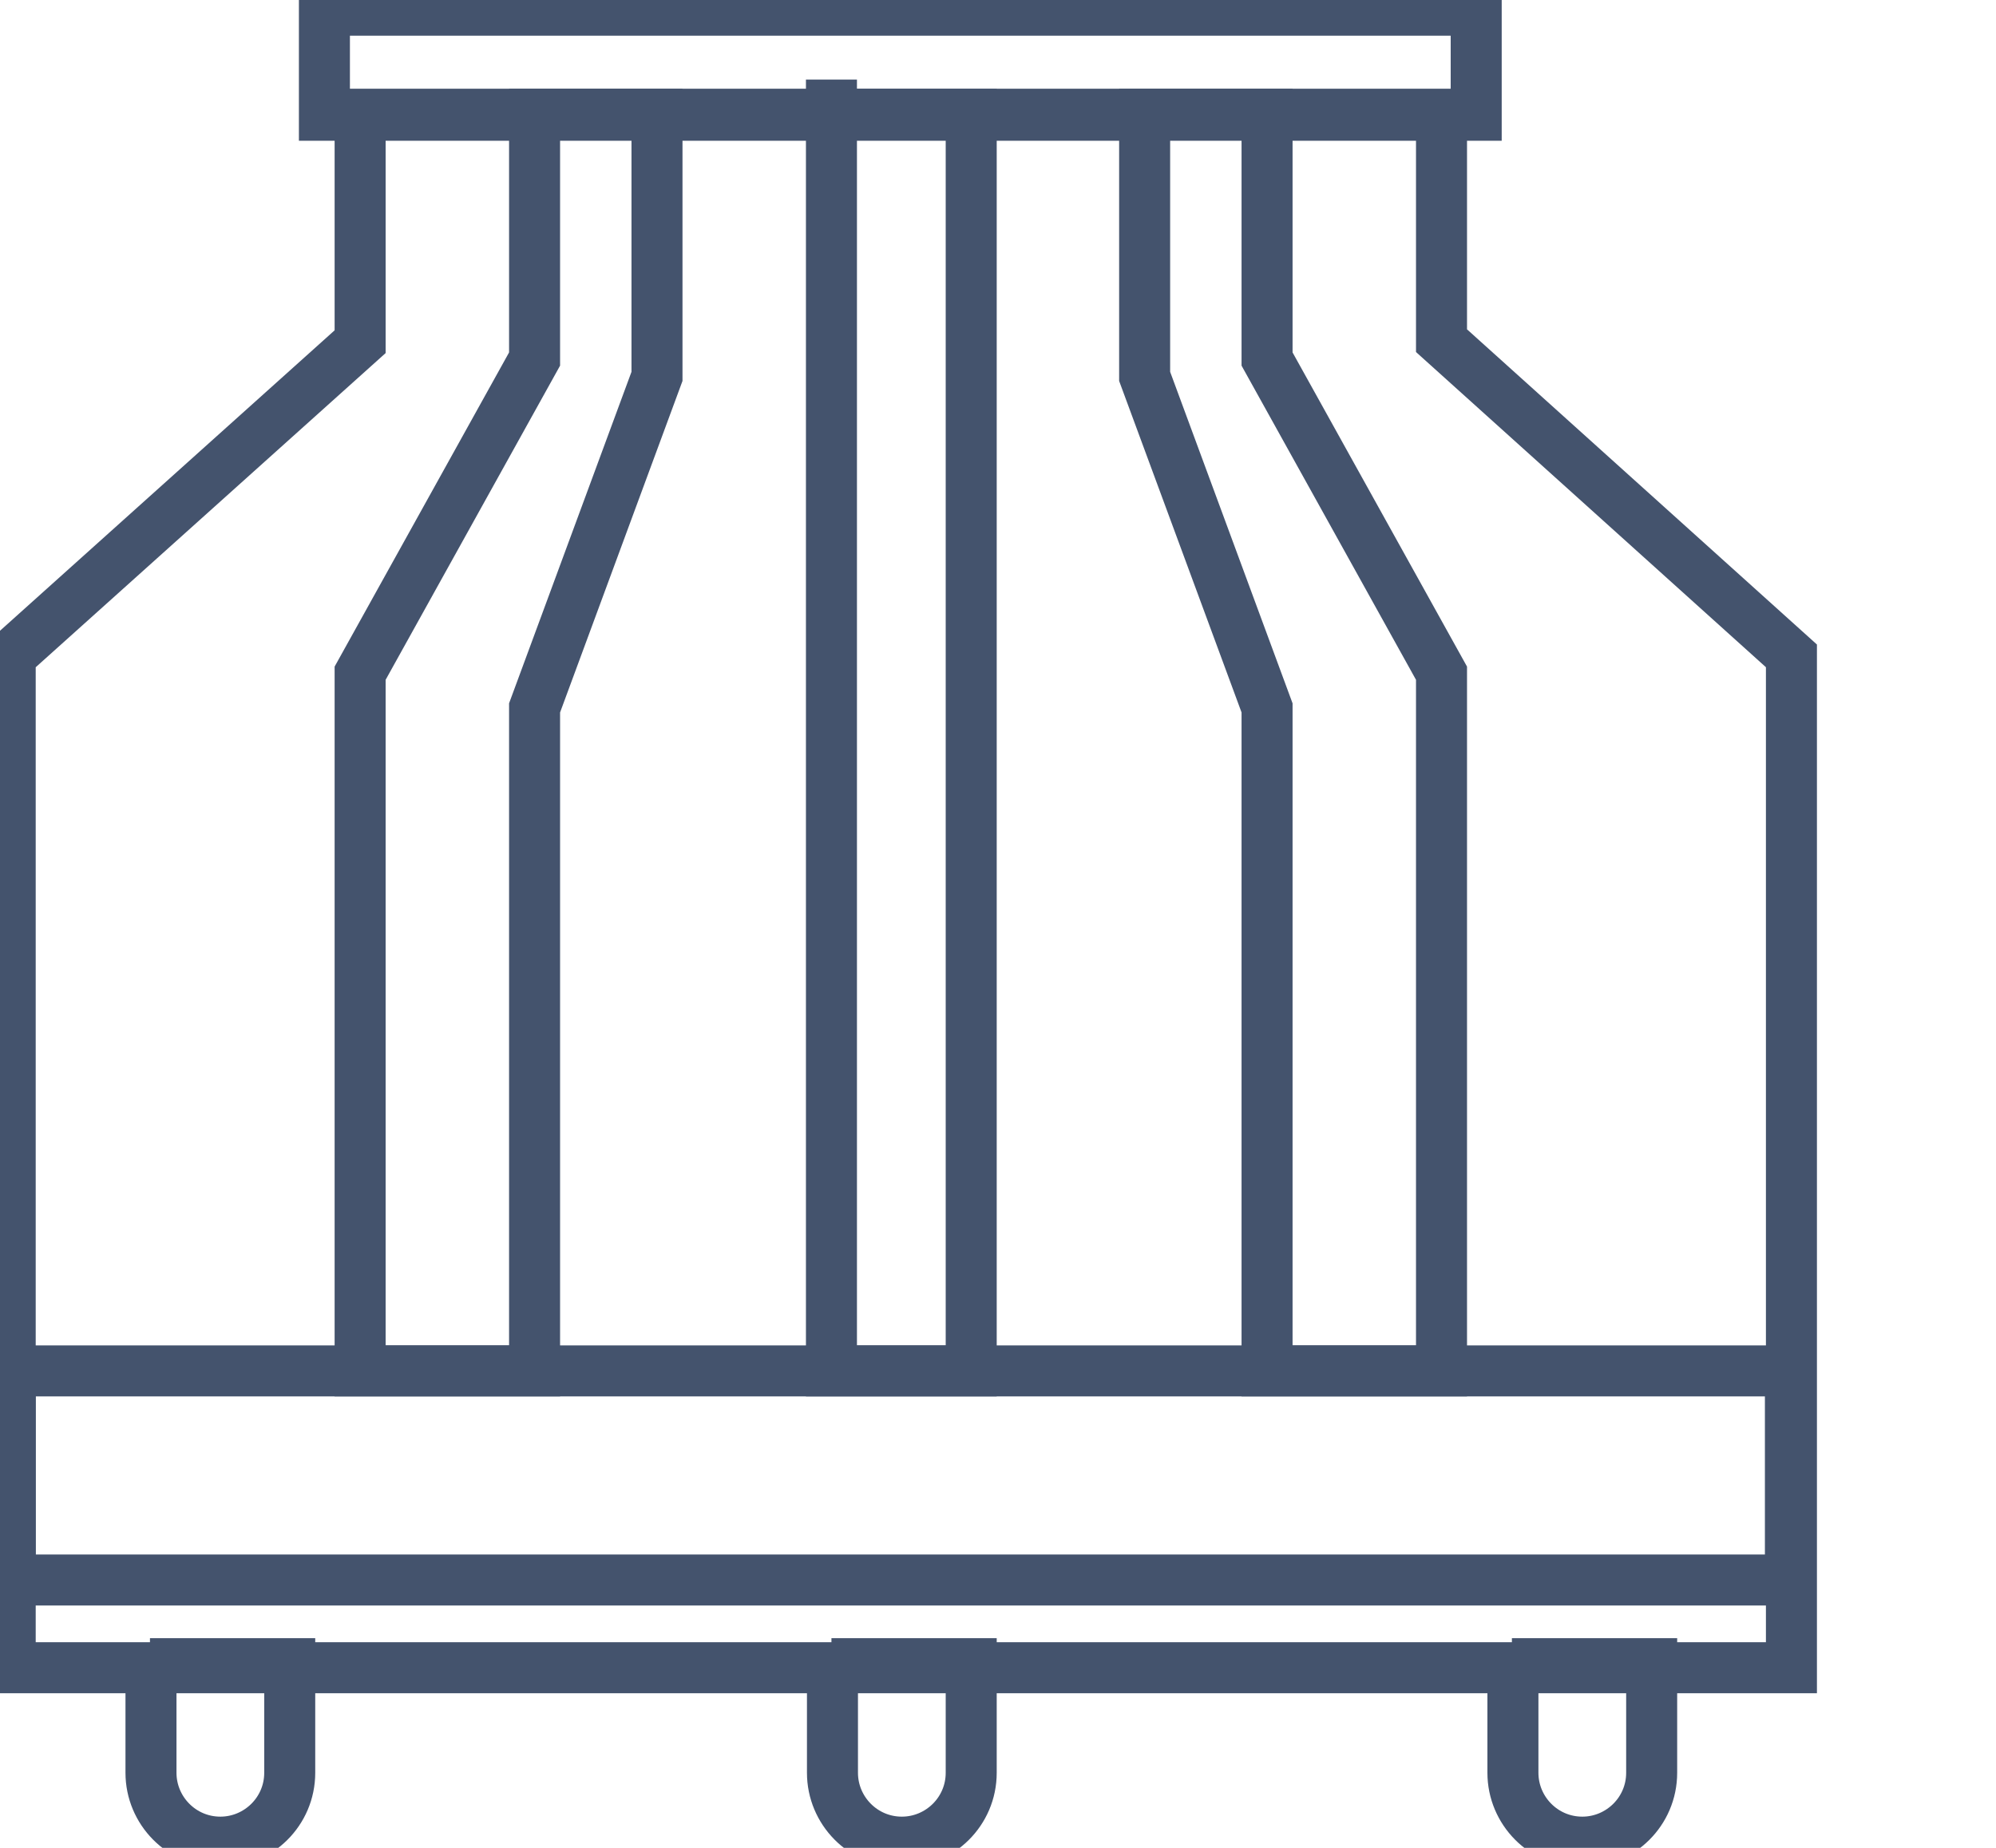 <svg data-v-9833e8b2="" version="1.1" xmlns="http://www.w3.org/2000/svg" xmlns:xlink="http://www.w3.org/1999/xlink" width="27" height="25"><g data-v-9833e8b2=""><path data-v-9833e8b2="" transform="scale(0.138)" fill="none" stroke="rgba(68, 83, 109, 1)" paint-order="fill stroke markers" d="m14.7,163.1l13.7,0l0,10.7c0,3.8 -3.1,6.8 -6.8,6.8c-3.8,0 -6.8,-3.1 -6.8,-6.8l0,-10.7l-0.1,0z" stroke-width="5" stroke-miterlimit="10" stroke-dasharray=""></path><path data-v-9833e8b2="" transform="scale(0.138)" fill="none" stroke="rgba(68, 83, 109, 1)" paint-order="fill stroke markers" d="m81.5,163.1l13.7,0l0,10.7c0,3.8 -3.1,6.8 -6.8,6.8c-3.8,0 -6.8,-3.1 -6.8,-6.8l0,-10.7l-0.1,0z" stroke-width="5" stroke-miterlimit="10" stroke-dasharray=""></path><path data-v-9833e8b2="" transform="scale(0.138)" fill="none" stroke="rgba(68, 83, 109, 1)" paint-order="fill stroke markers" d="m148.2,163.1l13.7,0l0,10.7c0,3.8 -3.1,6.8 -6.8,6.8c-3.8,0 -6.8,-3.1 -6.8,-6.8l0,-10.7l-0.1,0z" stroke-width="5" stroke-miterlimit="10" stroke-dasharray=""></path><path data-v-9833e8b2="" transform="scale(0.138)" fill="none" stroke="rgba(68, 83, 109, 1)" paint-order="fill stroke markers" d="m175.6,64.3l0,99.2l-174.6,0l0,-99.2l34.3,-30.8l0,0l0,-22.3l106,0l0,22.2l34.3,30.9z" stroke-width="5" stroke-miterlimit="10" stroke-dasharray=""></path><path data-v-9833e8b2="" transform="scale(0.138)" fill="none" stroke="rgba(68, 83, 109, 1)" paint-order="fill stroke markers" d="m35.3,66l17.1,-30.8l0,-24l12,0l0,25.7l-12,32.5l0,65l-17.1,0l0,-68.4z" stroke-width="5" stroke-miterlimit="10" stroke-dasharray=""></path><path data-v-9833e8b2="" transform="scale(0.138)" fill="none" stroke="rgba(68, 83, 109, 1)" paint-order="fill stroke markers" d="m124.2,134.4l0,-65l-12,-32.5l0,-25.7l12,0l0,24l17.1,30.8l0,68.4l-17.1,0z" stroke-width="5" stroke-miterlimit="10" stroke-dasharray=""></path><path data-v-9833e8b2="" transform="scale(0.138)" fill="none" stroke="rgba(68, 83, 109, 1)" paint-order="fill stroke markers" d="m81.5,11.2l13.7,0l0,123.2l-13.7,0l0,-126.6l0,3.4z" stroke-width="5" stroke-miterlimit="10" stroke-dasharray=""></path><path data-v-9833e8b2="" transform="scale(0.138)" fill="none" stroke="rgba(68, 83, 109, 1)" paint-order="fill stroke markers" d="m31.8,1l112.9,0l0,10.3l-112.9,0l0,-10.3l0,0z" stroke-width="5" stroke-miterlimit="10" stroke-dasharray=""></path><path data-v-9833e8b2="" transform="scale(0.138)" fill="none" stroke="rgba(68, 83, 109, 1)" paint-order="fill stroke markers" d="m1,134.4l174.5,0l0,20.5l-174.5,0l0,-20.5l0,0z" stroke-width="5" stroke-miterlimit="10" stroke-dasharray=""></path></g></svg>